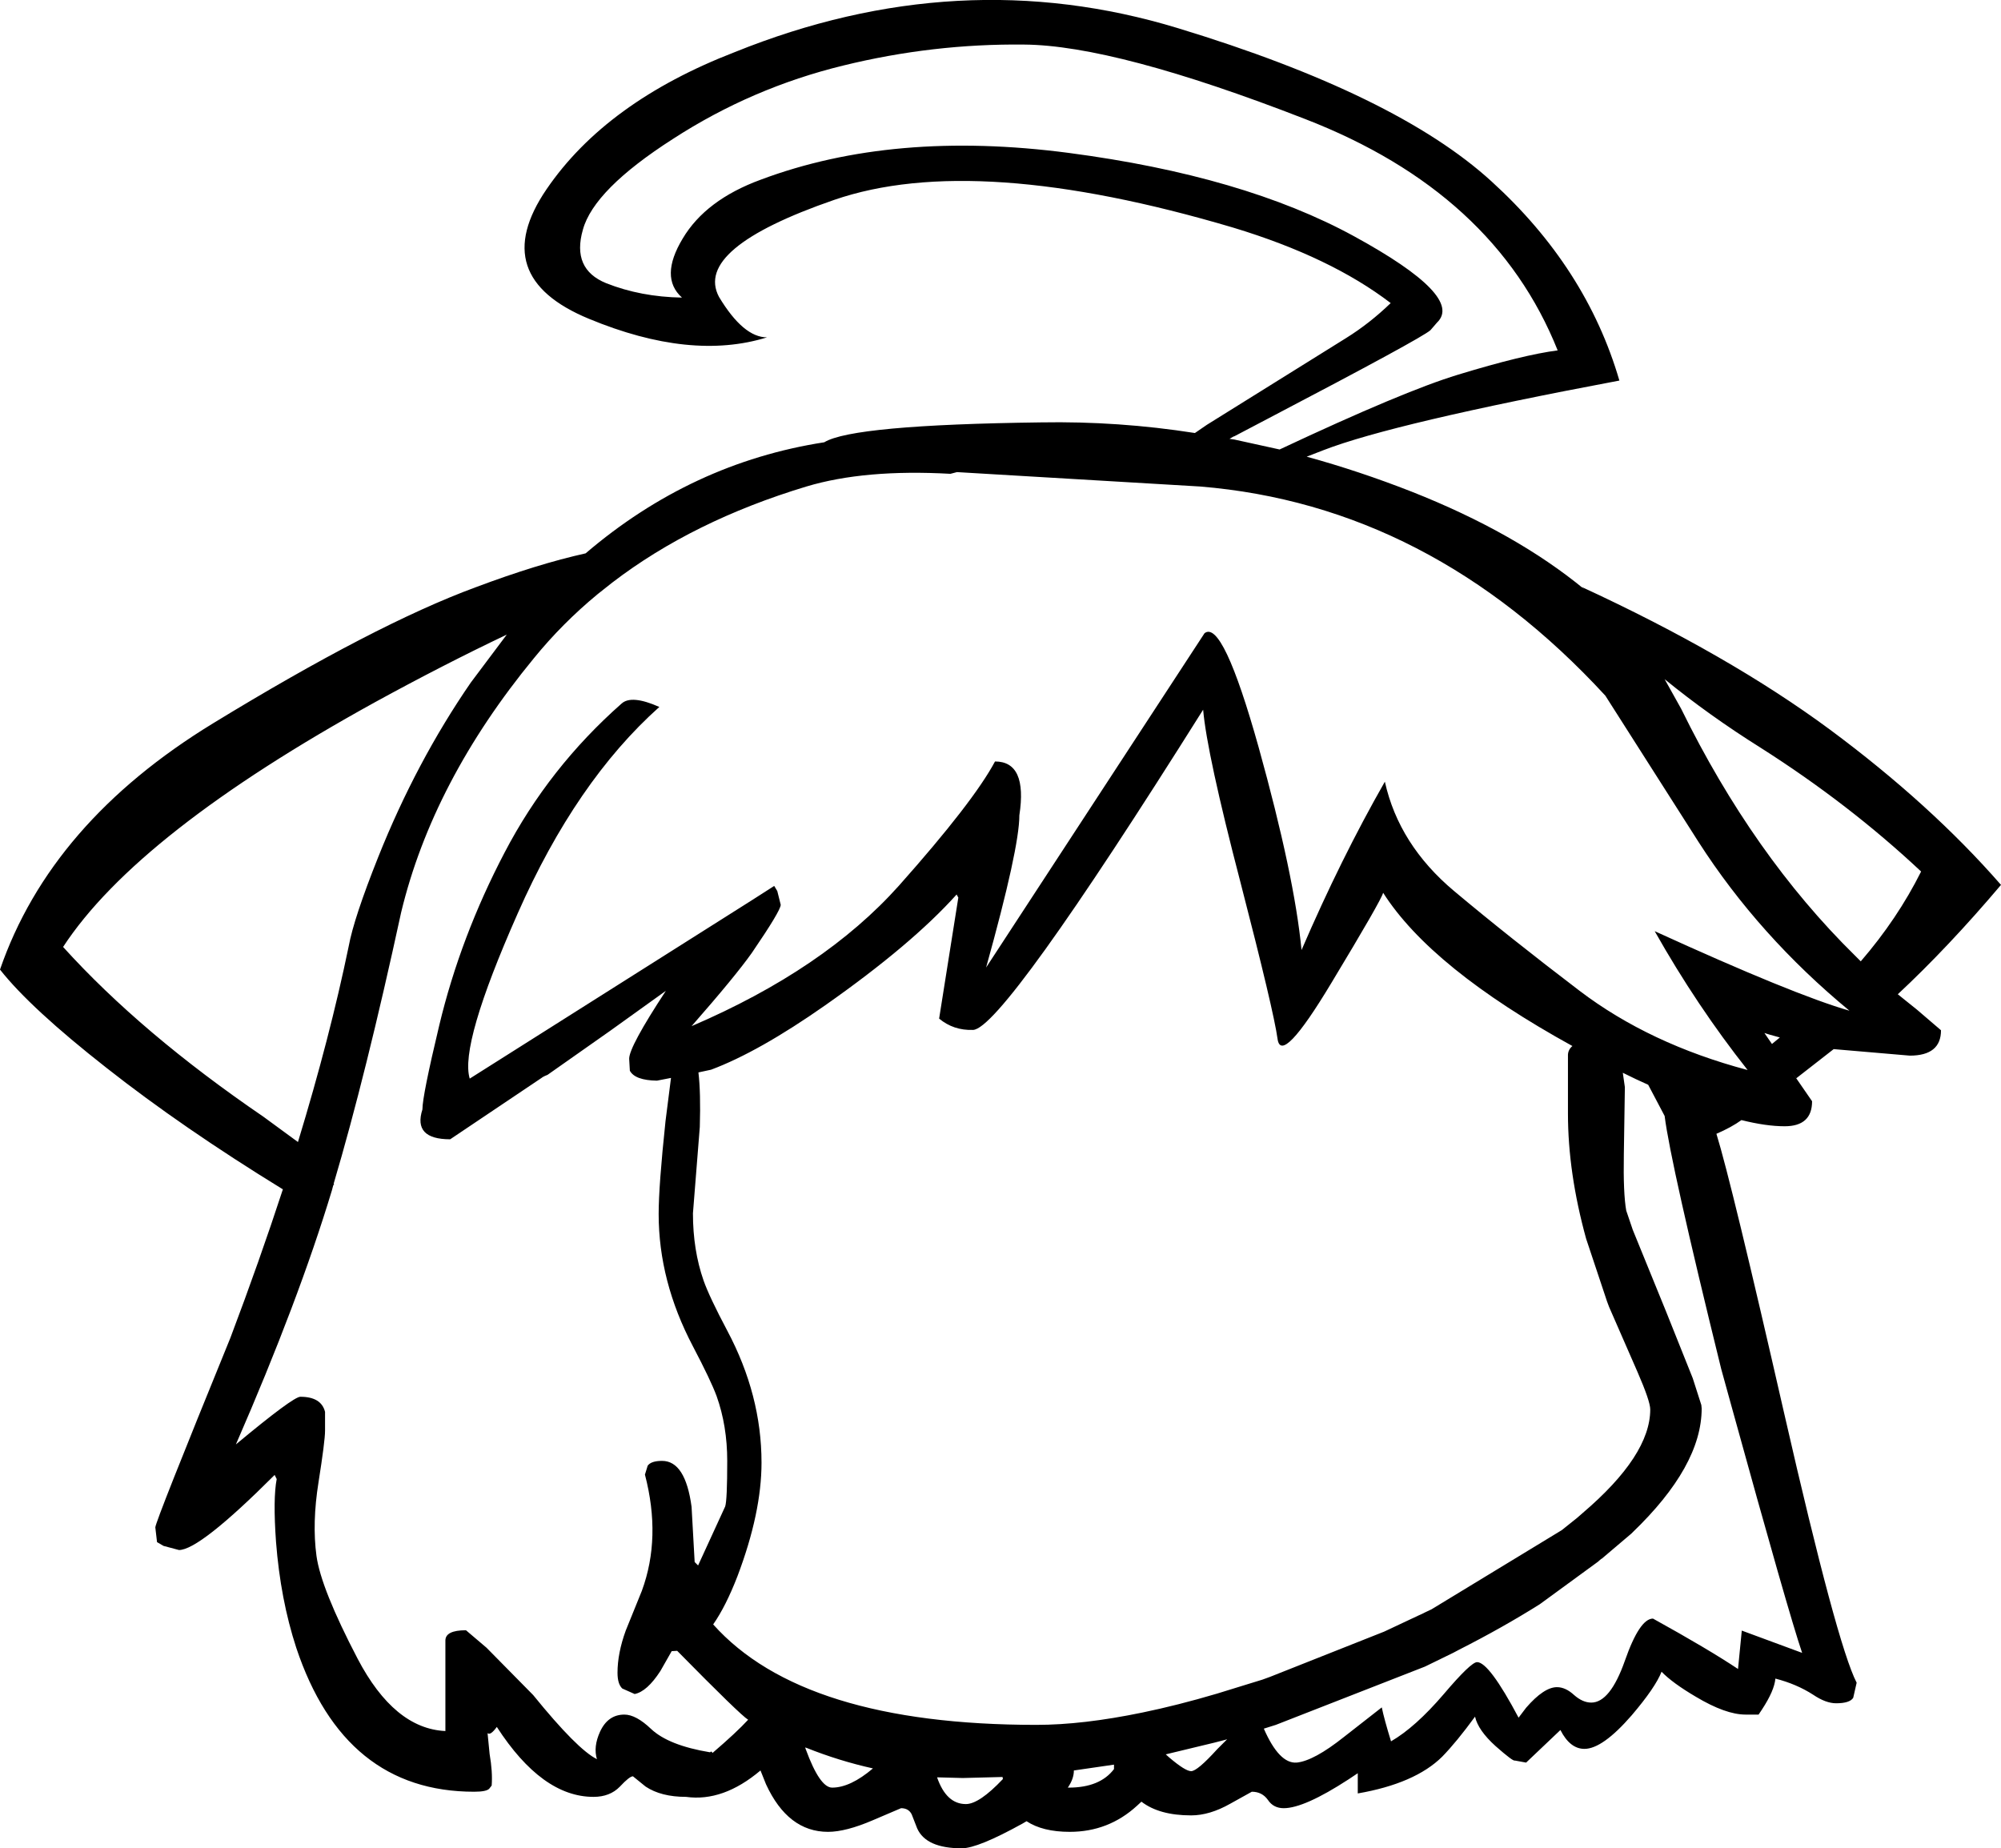 <?xml version="1.0" encoding="UTF-8" standalone="no"?>
<svg xmlns:xlink="http://www.w3.org/1999/xlink" height="269.55px" width="291.8px" xmlns="http://www.w3.org/2000/svg">
  <g transform="matrix(1, 0, 0, 1, 152.55, 386.55)">
    <path d="M26.75 -322.55 L27.45 -322.45 34.05 -321.0 Q52.15 -329.5 60.05 -331.9 69.55 -334.8 74.6 -335.45 65.4 -358.5 37.75 -369.2 10.1 -379.95 -3.2 -380.05 -16.5 -380.2 -29.55 -377.0 -42.9 -373.75 -54.4 -366.3 -65.95 -358.9 -67.55 -353.05 -69.2 -347.3 -64.15 -345.25 -59.1 -343.25 -53.1 -343.15 -56.4 -346.1 -53.0 -351.75 -49.65 -357.4 -41.6 -360.35 -22.25 -367.6 3.3 -364.25 28.8 -360.9 44.9 -352.1 61.0 -343.3 57.0 -339.5 L56.05 -338.4 Q54.8 -337.25 32.45 -325.55 L27.5 -322.95 27.25 -322.85 26.75 -322.55 M21.7 -323.4 L23.45 -324.6 43.75 -337.25 Q47.2 -339.4 50.25 -342.35 41.5 -349.05 27.3 -353.35 -10.3 -364.5 -30.9 -357.4 -51.45 -350.3 -47.7 -343.25 -44.15 -337.35 -40.7 -337.35 -51.8 -333.9 -66.65 -340.05 -81.55 -346.2 -72.85 -358.95 -64.15 -371.7 -45.4 -378.95 -12.7 -392.15 19.2 -382.45 51.1 -372.75 64.95 -360.1 78.8 -347.5 83.6 -331.05 50.65 -324.85 40.45 -320.9 L38.0 -319.95 Q45.65 -317.85 53.3 -314.85 68.5 -308.85 78.5 -300.6 L78.1 -300.95 Q99.55 -291.05 114.3 -280.15 129.0 -269.25 139.25 -257.5 131.55 -248.4 124.2 -241.55 L127.0 -239.3 130.5 -236.3 Q130.5 -232.6 125.95 -232.6 L114.85 -233.55 109.4 -229.3 108.7 -230.3 111.7 -225.95 Q111.7 -222.3 107.7 -222.3 105.0 -222.3 101.4 -223.2 99.95 -222.15 97.75 -221.2 99.95 -214.1 107.65 -180.35 115.35 -146.65 118.2 -141.15 L117.7 -138.95 Q117.2 -138.15 115.2 -138.15 113.7 -138.15 111.85 -139.4 109.45 -140.95 106.35 -141.75 106.2 -140.0 104.4 -137.25 L103.9 -136.5 102.0 -136.5 Q99.1 -136.5 94.75 -139.1 91.35 -141.1 89.75 -142.75 88.85 -140.45 85.4 -136.4 81.15 -131.5 78.5 -131.5 76.4 -131.5 75.0 -134.25 L70.0 -129.5 68.35 -129.8 Q68.1 -129.65 65.55 -131.9 63.0 -134.2 62.55 -136.2 59.85 -132.5 57.75 -130.35 53.8 -126.45 45.45 -125.0 L45.45 -127.95 44.1 -127.05 Q37.65 -122.85 34.65 -122.85 33.15 -122.85 32.35 -124.05 31.5 -125.25 30.0 -125.25 L26.85 -123.5 Q23.85 -121.8 21.15 -121.8 16.5 -121.8 13.9 -123.8 L13.25 -123.2 Q9.1 -119.4 3.45 -119.4 -0.5 -119.4 -2.85 -120.95 L-3.45 -120.6 Q-9.95 -117.0 -12.3 -117.0 -17.5 -117.0 -18.8 -119.9 L-19.6 -121.95 Q-20.05 -122.85 -21.15 -122.85 L-25.25 -121.1 Q-29.2 -119.4 -31.8 -119.4 -37.65 -119.4 -40.85 -126.35 L-41.65 -128.35 Q-47.1 -123.75 -52.5 -124.5 -56.15 -124.5 -58.4 -126.0 L-60.25 -127.5 Q-60.75 -127.5 -62.15 -126.0 -63.6 -124.5 -66.0 -124.5 -73.5 -124.5 -80.1 -134.7 -81.05 -133.4 -81.45 -133.8 L-81.15 -130.75 Q-80.7 -128.15 -80.85 -126.15 L-81.2 -125.7 Q-81.6 -125.25 -83.4 -125.25 -102.35 -125.25 -109.35 -146.25 -111.65 -153.3 -112.3 -161.7 -112.75 -168.0 -112.2 -170.85 L-112.5 -171.45 Q-123.45 -160.5 -126.45 -160.5 L-128.7 -161.1 -129.65 -161.65 -129.9 -163.8 Q-129.9 -164.6 -118.95 -191.45 -114.7 -202.7 -111.3 -213.1 -125.95 -222.1 -137.0 -230.8 -148.1 -239.5 -152.55 -245.15 -145.15 -266.6 -121.5 -281.05 -97.85 -295.5 -83.2 -300.9 -74.15 -304.3 -67.15 -305.85 -51.7 -319.05 -32.35 -322.05 -28.2 -324.6 -0.75 -324.95 10.55 -325.15 21.7 -323.4 M59.5 -256.6 Q67.55 -249.85 77.8 -242.05 88.0 -234.3 102.3 -230.5 94.9 -239.85 88.75 -250.75 109.0 -241.5 117.15 -239.15 103.95 -250.05 95.15 -263.75 L81.55 -285.1 Q56.0 -312.85 22.45 -315.6 L-13.0 -317.7 -13.95 -317.45 Q-26.45 -318.15 -34.95 -315.6 -51.5 -310.6 -63.25 -301.6 L-65.4 -299.9 Q-70.55 -295.65 -74.7 -290.55 -89.45 -272.6 -94.05 -253.5 -99.2 -229.75 -103.9 -213.9 -103.75 -213.85 -103.95 -213.7 L-104.15 -212.95 Q-109.0 -196.9 -118.15 -175.9 -109.8 -182.85 -108.75 -182.85 -105.7 -182.85 -105.15 -180.65 L-105.15 -177.9 Q-105.15 -176.4 -106.1 -170.4 -107.05 -164.45 -106.4 -159.65 -105.75 -154.9 -100.4 -144.65 -95.05 -134.45 -87.6 -134.1 L-87.6 -147.3 Q-87.6 -148.8 -84.6 -148.8 L-81.6 -146.25 -74.8 -139.35 Q-68.35 -131.4 -65.5 -130.0 -66.05 -131.8 -65.05 -134.0 -63.9 -136.5 -61.5 -136.5 -59.8 -136.5 -57.6 -134.4 -55.05 -132.0 -49.0 -131.0 -48.8 -131.25 -48.65 -130.9 -45.15 -133.9 -43.45 -135.75 -44.55 -136.4 -53.8 -145.8 L-54.6 -145.75 -56.25 -142.85 Q-58.2 -139.85 -60.0 -139.5 L-61.8 -140.3 Q-62.5 -140.95 -62.5 -142.6 -62.5 -145.45 -61.3 -148.75 L-58.95 -154.55 Q-56.1 -162.3 -58.5 -171.5 L-58.1 -172.8 Q-57.6 -173.5 -56.0 -173.5 -52.6 -173.5 -51.7 -166.8 L-51.25 -158.75 -50.75 -158.25 -46.8 -166.85 Q-46.5 -167.75 -46.5 -173.5 -46.5 -178.6 -48.05 -182.95 -48.9 -185.25 -51.5 -190.2 -56.5 -199.7 -56.5 -209.5 -56.5 -213.6 -55.5 -223.05 L-54.7 -229.35 -56.75 -228.95 Q-59.95 -229.0 -60.7 -230.4 L-60.8 -232.15 Q-60.8 -233.9 -55.45 -242.05 L-63.6 -236.2 -72.7 -229.8 Q-73.1 -229.65 -73.45 -229.45 L-73.5 -229.4 -86.9 -220.4 Q-92.35 -220.4 -90.95 -224.75 -90.95 -226.75 -88.5 -237.0 -85.4 -249.95 -78.95 -262.25 -72.5 -274.6 -61.9 -283.95 -60.45 -285.25 -56.4 -283.45 -68.55 -272.6 -77.05 -253.35 -85.55 -234.15 -84.05 -229.25 L-42.85 -255.3 -39.65 -257.35 -39.2 -256.6 -38.7 -254.6 Q-38.7 -253.75 -42.9 -247.6 -45.3 -244.2 -51.7 -236.9 -32.35 -245.2 -21.45 -257.4 -10.6 -269.6 -7.45 -275.5 -2.7 -275.5 -3.9 -267.65 -3.9 -262.85 -8.75 -245.45 L23.1 -294.2 Q25.75 -296.3 31.0 -277.55 36.2 -258.85 37.25 -248.0 43.0 -261.35 49.4 -272.55 51.45 -263.35 59.5 -256.6 M22.9 -283.05 Q-6.35 -236.5 -10.65 -236.35 -13.5 -236.25 -15.6 -238.0 L-12.8 -255.65 -13.05 -256.1 Q-19.6 -248.8 -32.2 -239.95 -41.9 -233.15 -48.85 -230.55 L-50.7 -230.15 Q-50.35 -227.2 -50.5 -222.2 L-51.5 -209.6 Q-51.5 -204.25 -49.95 -199.8 -49.1 -197.4 -46.5 -192.5 -41.5 -183.1 -41.5 -173.25 -41.5 -165.95 -45.0 -156.7 -46.7 -152.3 -48.55 -149.65 -35.45 -135.0 -1.4 -135.0 5.35 -135.0 14.05 -136.8 19.15 -137.85 24.9 -139.55 L31.55 -141.6 32.65 -142.0 49.3 -148.6 54.3 -150.95 54.75 -151.15 55.25 -151.4 56.2 -151.85 75.2 -163.4 77.45 -165.2 78.25 -165.9 Q88.1 -174.3 88.1 -181.0 88.1 -182.2 86.25 -186.45 L82.1 -195.95 81.95 -196.35 81.8 -196.75 78.75 -205.9 Q76.1 -215.5 76.1 -224.15 L76.1 -232.75 Q76.15 -233.5 76.75 -234.0 56.15 -245.35 49.15 -256.35 48.9 -255.3 41.6 -243.2 34.3 -231.05 33.75 -235.05 33.2 -239.1 28.35 -257.85 23.45 -276.65 22.9 -283.05 M90.2 -287.5 L92.6 -283.2 Q103.1 -261.8 117.95 -247.2 L118.8 -246.35 Q124.15 -252.55 127.6 -259.45 117.1 -269.3 104.2 -277.5 96.7 -282.2 90.2 -287.5 M105.55 -235.65 L104.75 -235.9 105.85 -234.3 107.0 -235.25 105.55 -235.65 M87.8 -228.35 Q86.0 -229.15 84.1 -230.1 L84.4 -228.0 84.25 -218.2 Q84.15 -212.5 84.6 -210.0 L85.55 -207.2 90.4 -195.3 94.3 -185.55 95.55 -181.65 95.6 -181.15 Q95.6 -172.75 85.5 -163.05 L85.35 -162.9 81.05 -159.25 80.95 -159.2 80.65 -158.95 80.55 -158.85 80.35 -158.7 72.0 -152.6 Q66.6 -149.2 60.2 -145.95 L59.35 -145.5 55.25 -143.5 33.5 -135.0 31.75 -134.45 Q34.0 -129.3 36.55 -129.5 39.05 -129.75 43.45 -133.25 L48.95 -137.55 Q49.3 -135.85 50.3 -132.6 53.85 -134.65 58.0 -139.5 61.95 -144.15 62.85 -144.15 64.6 -144.15 68.9 -136.05 L70.0 -137.5 Q72.6 -140.5 74.5 -140.5 75.75 -140.5 77.0 -139.35 78.25 -138.25 79.5 -138.25 82.25 -138.25 84.4 -144.35 86.55 -150.5 88.5 -150.5 96.55 -146.05 100.9 -143.15 L101.45 -148.75 110.25 -145.5 Q108.3 -151.2 99.9 -181.65 L98.45 -186.9 Q91.05 -216.95 90.2 -223.8 L87.8 -228.35 M97.45 -224.4 L97.45 -224.35 97.45 -224.4 M21.15 -128.25 Q22.05 -128.25 24.95 -131.45 L26.4 -132.9 26.05 -132.8 24.5 -132.4 17.45 -130.7 17.95 -130.25 Q20.3 -128.25 21.15 -128.25 M3.2 -125.9 L3.15 -125.85 3.3 -125.85 Q7.85 -125.85 9.9 -128.55 L9.9 -129.2 4.05 -128.35 Q4.05 -127.15 3.2 -125.9 M-97.4 -261.55 Q-91.85 -275.45 -83.9 -287.0 L-78.65 -294.0 Q-87.9 -289.6 -97.85 -284.15 -132.5 -265.05 -143.35 -248.45 -131.95 -235.85 -114.15 -223.7 L-109.1 -220.0 Q-104.45 -235.25 -101.7 -248.55 -100.95 -252.65 -97.4 -261.55 M-6.35 -127.4 L-12.15 -127.25 -15.9 -127.35 Q-14.55 -123.45 -11.7 -123.45 -9.75 -123.45 -6.3 -127.1 L-6.35 -127.4 M-35.1 -131.6 L-35.05 -131.45 Q-33.0 -125.85 -31.2 -125.85 -28.55 -125.85 -25.25 -128.65 -30.2 -129.75 -34.95 -131.65 L-35.15 -131.7 -35.1 -131.6" fill="#000000" fill-rule="evenodd" stroke="none"/>
  </g>
</svg>
